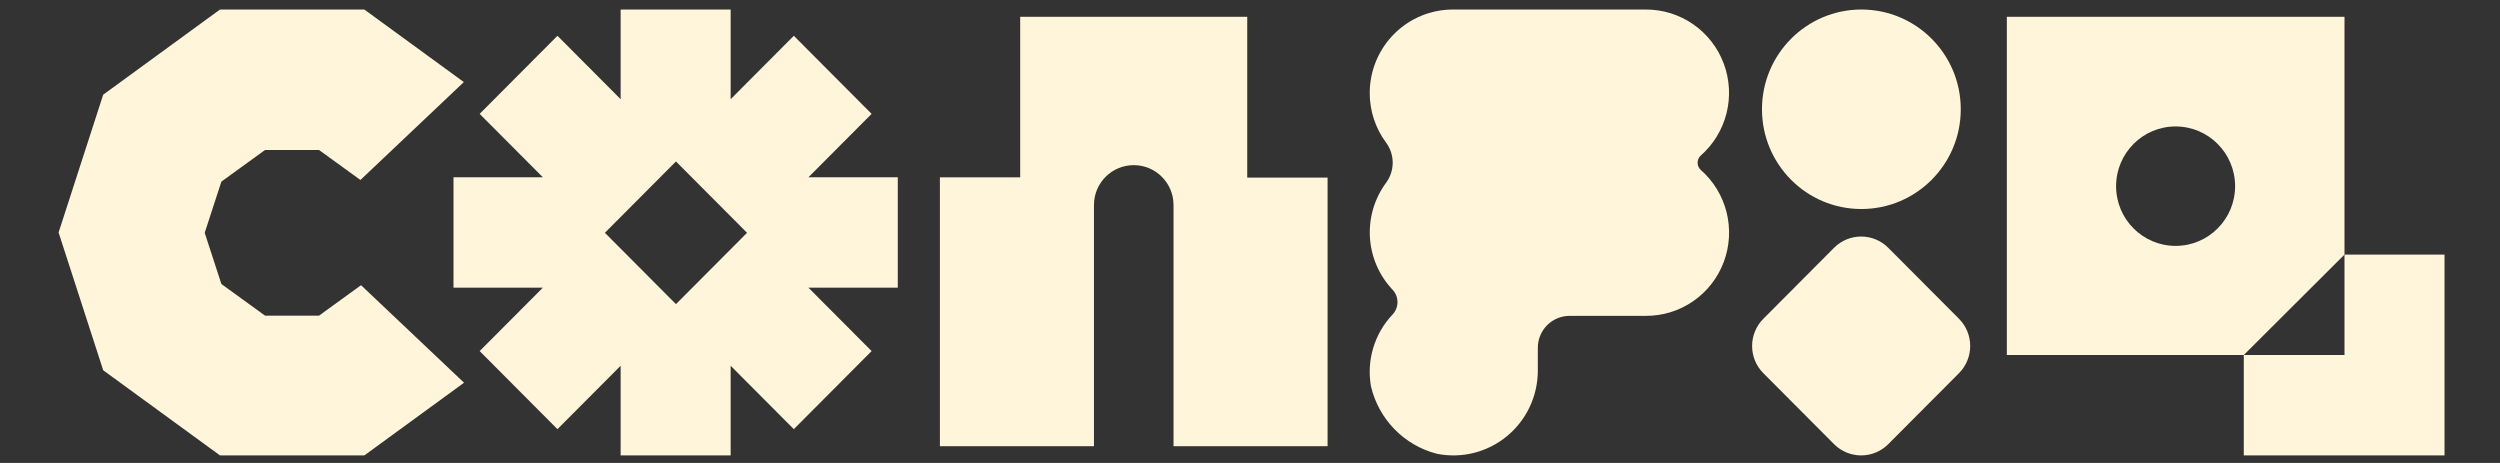 <svg width="216" height="40" viewBox="0 0 216 40" fill="none" xmlns="http://www.w3.org/2000/svg">
<rect x="0" y="0" width="216" height="40" fill="#333333" stroke="none"/>
<g clip-path="url(#clip0_3002_466)">
<path d="M119.754 12.317C118.836 11.08 118.342 9.577 118.344 8.033C118.345 7.084 118.533 6.145 118.895 5.269C119.258 4.394 119.788 3.598 120.457 2.929C121.126 2.259 121.919 1.728 122.791 1.367C123.665 1.006 124.6 0.821 125.543 0.823H142.189C143.652 0.816 145.08 1.259 146.286 2.092C147.491 2.926 148.413 4.109 148.928 5.485C149.445 6.86 149.529 8.361 149.172 9.786C148.813 11.211 148.03 12.492 146.927 13.457C146.846 13.535 146.782 13.629 146.738 13.733C146.695 13.836 146.672 13.948 146.672 14.061C146.672 14.174 146.695 14.285 146.738 14.389C146.782 14.492 146.846 14.586 146.927 14.664C148.032 15.628 148.816 16.908 149.174 18.333C149.533 19.759 149.449 21.26 148.933 22.635C148.416 24.011 147.494 25.194 146.288 26.026C145.082 26.859 143.652 27.299 142.189 27.29H135.621C135.259 27.289 134.901 27.359 134.568 27.497C134.234 27.635 133.93 27.838 133.674 28.095C133.418 28.351 133.216 28.655 133.077 28.991C132.939 29.326 132.868 29.685 132.868 30.048V32.068C132.861 33.149 132.616 34.216 132.15 35.191C131.684 36.165 131.01 37.024 130.176 37.706C129.341 38.388 128.366 38.876 127.321 39.135C126.277 39.394 125.189 39.417 124.134 39.203C122.75 38.844 121.488 38.113 120.488 37.088C119.486 36.063 118.783 34.782 118.453 33.385C118.257 32.278 118.323 31.141 118.645 30.065C118.967 28.989 119.534 28.004 120.305 27.189C120.586 26.898 120.743 26.509 120.743 26.104C120.743 25.698 120.586 25.309 120.305 25.018C119.15 23.79 118.462 22.194 118.362 20.508C118.261 18.821 118.754 17.154 119.754 15.796C120.127 15.294 120.329 14.683 120.329 14.057C120.329 13.43 120.127 12.819 119.754 12.317Z" fill="#FFF5DA"/>
<path fill-rule="evenodd" clip-rule="evenodd" d="M53.623 39.348V31.601L48.164 37.079L41.443 30.333L46.902 24.855H39.182V15.316H46.902L41.443 9.838L48.164 3.092L53.623 8.57V0.823H63.128V8.57L68.586 3.092L75.307 9.838L69.849 15.316H77.568V24.855H69.849L75.307 30.333L68.586 37.079L63.128 31.601V39.348H53.623ZM58.403 13.95L64.545 20.114L58.403 26.277L52.262 20.114L58.403 13.95Z" fill="#FFF5DA"/>
<path d="M40.075 7.091L31.478 0.823H19.006L8.916 8.181L5.062 20.085L8.916 31.99L19.006 39.348H31.478L40.093 33.066L31.193 24.641L27.563 27.272H22.9L19.127 24.538L17.686 20.115L19.127 15.691L22.9 12.958H27.563L31.14 15.55L40.075 7.091Z" fill="#FFF5DA"/>
<path d="M107.761 1.451V15.345H114.703V38.549H101.393V17.717C101.393 15.812 99.854 14.268 97.956 14.268C96.057 14.268 94.518 15.812 94.518 17.717V38.549H81.208V15.32H88.145V1.451L107.761 1.451Z" fill="#FFF5DA"/>
<path d="M160.822 18.059C165.565 18.059 169.41 14.201 169.41 9.441C169.41 4.682 165.565 0.823 160.822 0.823C156.08 0.823 152.235 4.682 152.235 9.441C152.235 14.201 156.08 18.059 160.822 18.059Z" fill="#FFF5DA"/>
<path d="M169.255 32.243C170.548 30.945 170.548 28.84 169.255 27.542L163.146 21.41C161.852 20.113 159.756 20.113 158.462 21.41L152.353 27.542C151.059 28.84 151.059 30.945 152.353 32.243L158.462 38.374C159.756 39.672 161.852 39.672 163.146 38.374L169.255 32.243Z" fill="#FFF5DA"/>
<path fill-rule="evenodd" clip-rule="evenodd" d="M173.391 1.451H202.564V21.997L193.863 30.672H173.391V1.451ZM193.113 16.085C193.113 18.935 190.811 21.245 187.972 21.245C185.132 21.245 182.831 18.935 182.831 16.085C182.831 13.236 185.132 10.925 187.972 10.925C190.811 10.925 193.113 13.236 193.113 16.085Z" fill="#FFF5DA"/>
<path d="M193.863 30.672V39.348H211.207V21.997L202.564 21.997V30.673L193.863 30.672Z" fill="#FFF5DA"/>
</g>
<defs>
<clipPath id="clip0_3002_466">
<rect width="216" height="39" fill="white" transform="translate(0 0.5)"/>
</clipPath>
</defs>
</svg>
